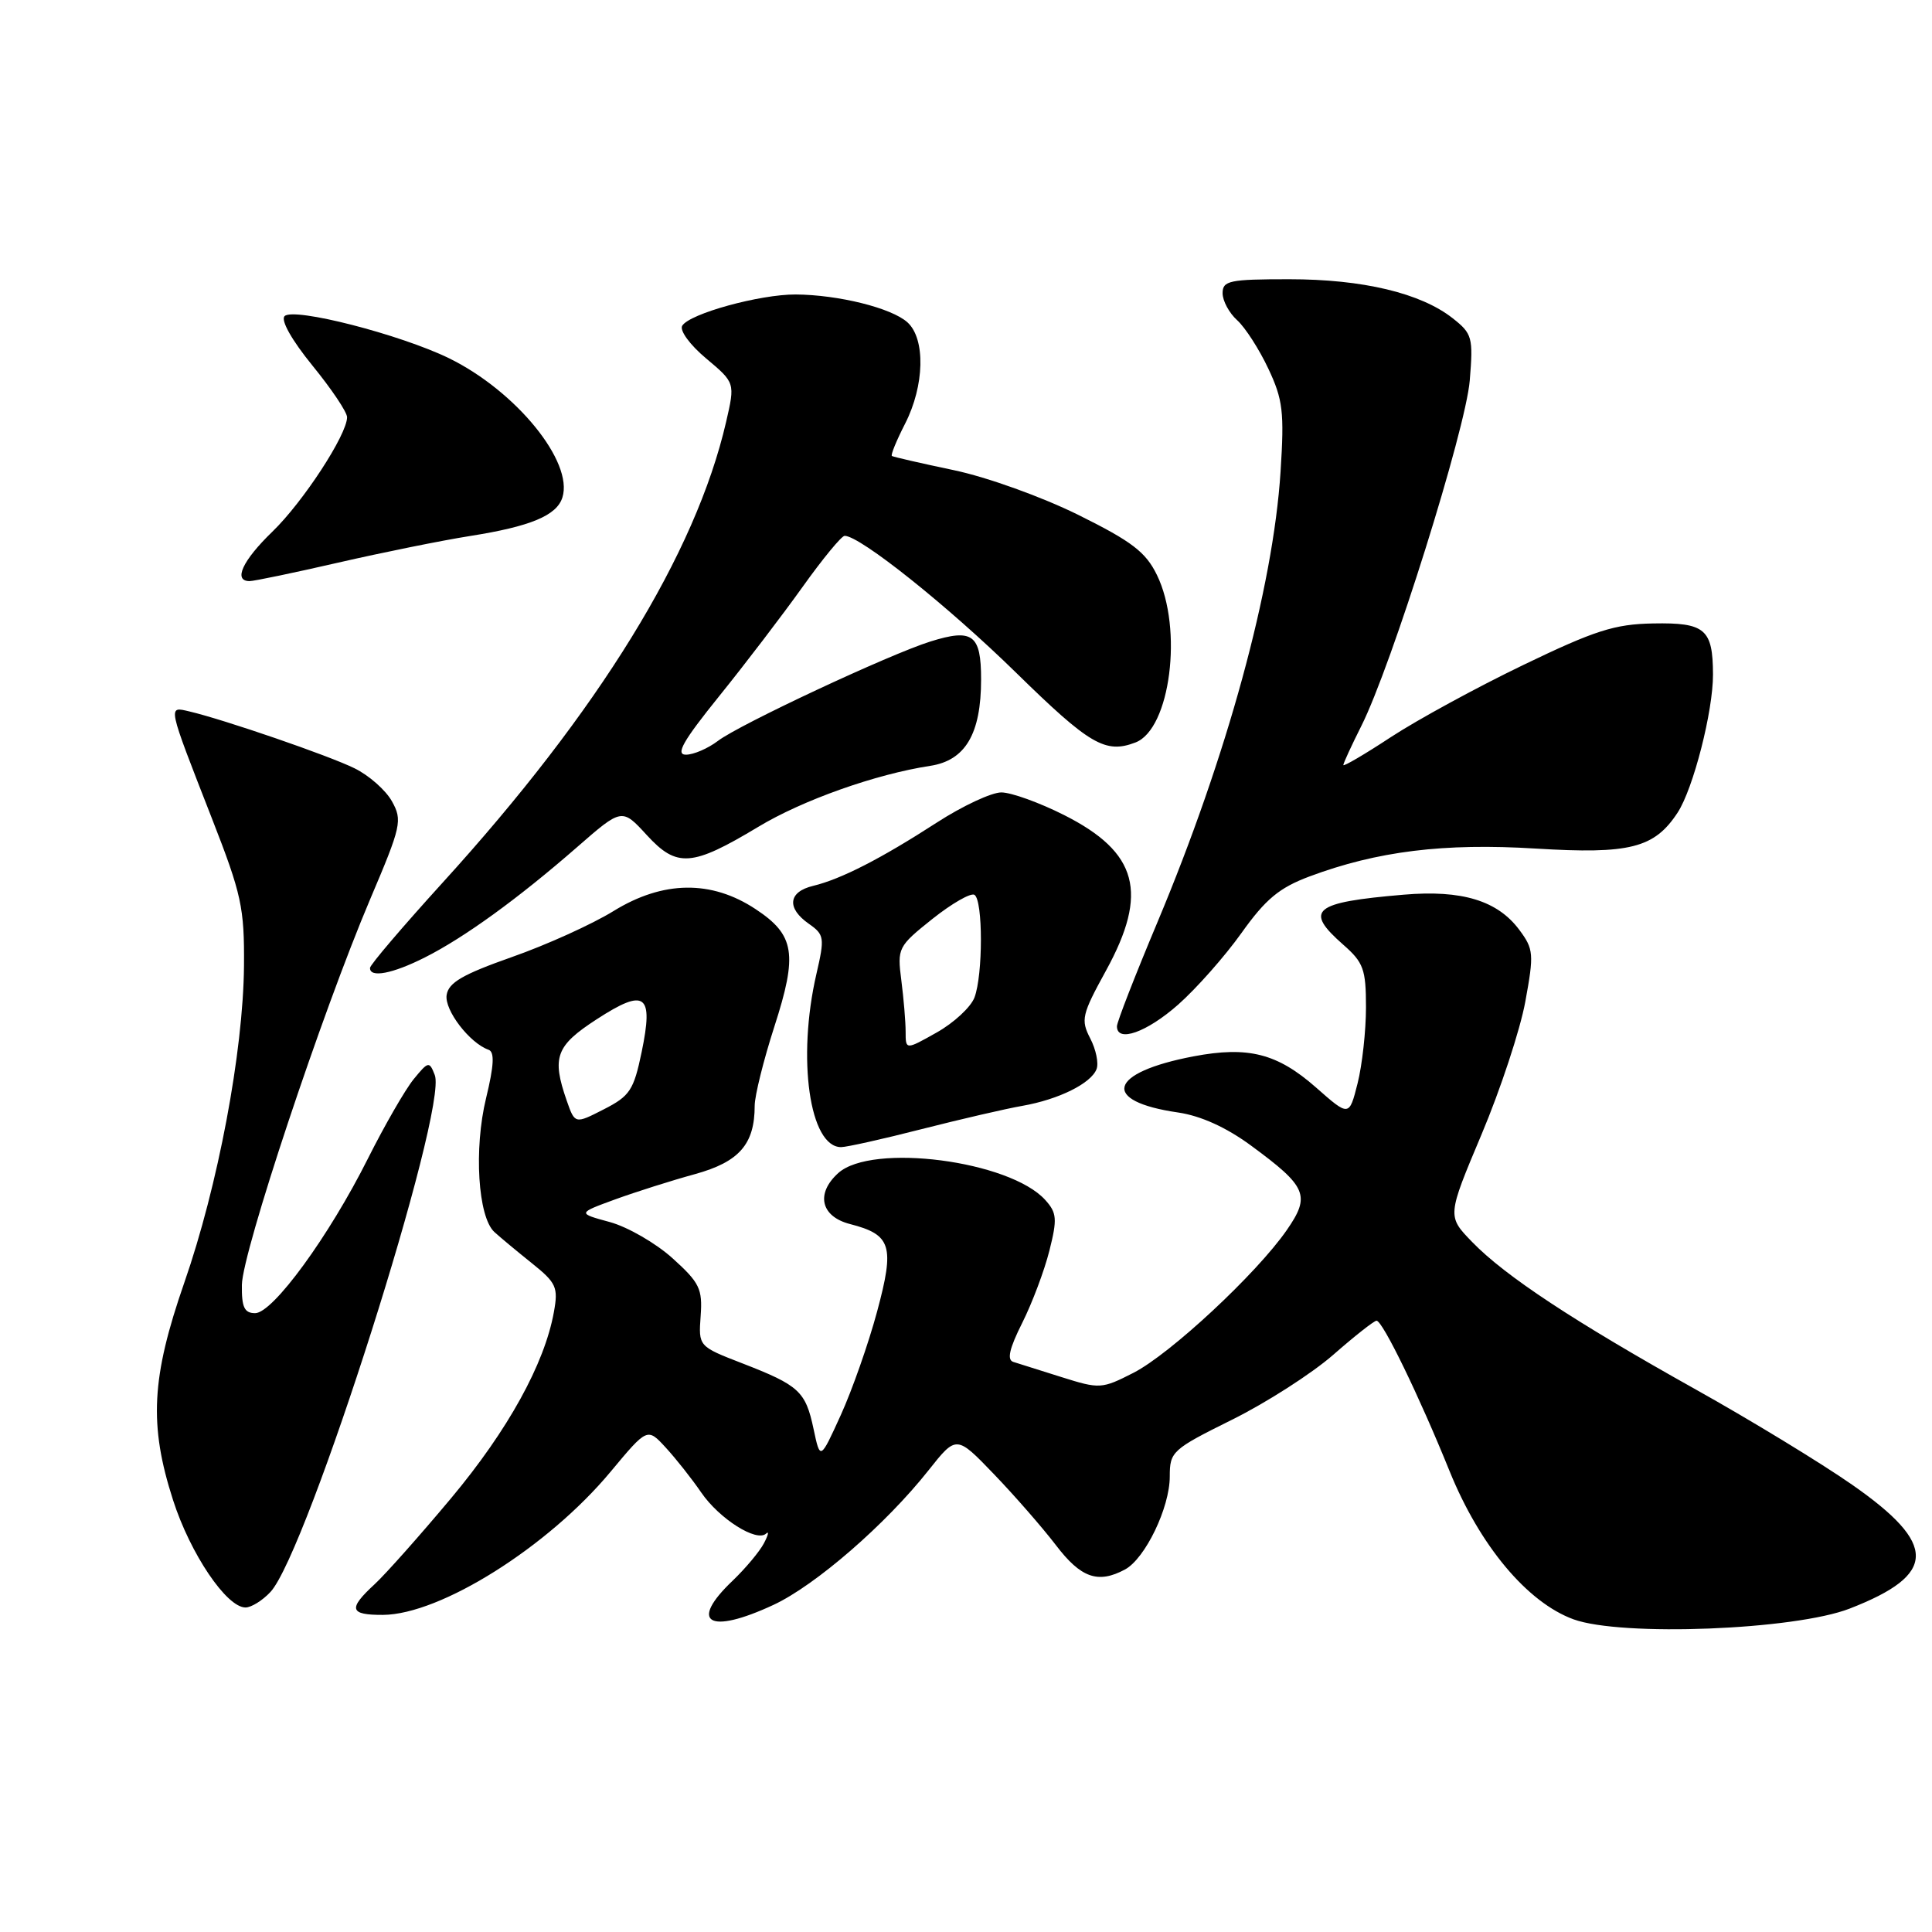 <?xml version="1.0" encoding="UTF-8" standalone="no"?>
<!DOCTYPE svg PUBLIC "-//W3C//DTD SVG 1.1//EN" "http://www.w3.org/Graphics/SVG/1.1/DTD/svg11.dtd" >
<svg xmlns="http://www.w3.org/2000/svg" xmlns:xlink="http://www.w3.org/1999/xlink" version="1.1" viewBox="0 0 256 256">
 <g >
 <path fill="currentColor"
d=" M 245.11 213.14 C 256.68 208.64 256.75 204.64 245.44 196.75 C 241.30 193.86 231.97 188.18 224.71 184.12 C 208.54 175.08 199.44 169.08 195.07 164.57 C 191.75 161.15 191.75 161.15 196.31 150.32 C 198.82 144.37 201.43 136.45 202.11 132.73 C 203.27 126.41 203.22 125.77 201.33 123.23 C 198.45 119.34 193.72 117.89 186.00 118.55 C 173.98 119.57 172.75 120.58 178.00 125.19 C 180.67 127.53 181.00 128.44 181.00 133.47 C 181.00 136.57 180.50 141.11 179.89 143.54 C 178.77 147.97 178.77 147.97 174.37 144.09 C 169.24 139.58 165.39 138.60 158.16 139.97 C 146.85 142.12 145.79 145.92 156.10 147.41 C 159.10 147.85 162.47 149.37 165.76 151.79 C 173.19 157.25 173.68 158.41 170.50 163.00 C 166.51 168.76 155.05 179.43 150.18 181.91 C 145.99 184.05 145.70 184.06 140.68 182.48 C 137.83 181.58 134.95 180.67 134.27 180.46 C 133.40 180.19 133.74 178.70 135.45 175.29 C 136.77 172.66 138.39 168.35 139.05 165.72 C 140.11 161.51 140.04 160.71 138.50 159.00 C 133.79 153.79 115.52 151.42 111.07 155.44 C 108.06 158.16 108.76 161.19 112.62 162.19 C 118.12 163.60 118.57 165.07 116.22 173.79 C 115.08 178.03 112.91 184.20 111.41 187.50 C 108.68 193.50 108.68 193.50 107.80 189.34 C 106.74 184.35 105.89 183.57 98.36 180.65 C 92.55 178.40 92.55 178.40 92.84 174.37 C 93.10 170.78 92.70 169.96 89.12 166.73 C 86.92 164.74 83.18 162.58 80.81 161.93 C 76.50 160.76 76.50 160.76 81.50 158.93 C 84.25 157.93 89.01 156.42 92.08 155.58 C 97.95 153.96 100.00 151.62 100.00 146.51 C 100.00 145.20 101.17 140.49 102.60 136.05 C 105.72 126.40 105.32 123.90 100.13 120.47 C 94.27 116.59 87.87 116.67 81.31 120.71 C 78.46 122.47 72.38 125.22 67.81 126.82 C 61.29 129.12 59.43 130.20 59.18 131.85 C 58.88 133.85 62.23 138.22 64.74 139.10 C 65.55 139.39 65.46 141.17 64.41 145.50 C 62.77 152.23 63.33 161.26 65.51 163.25 C 66.26 163.94 68.49 165.79 70.46 167.37 C 73.73 169.99 73.99 170.57 73.39 173.87 C 72.15 180.73 67.30 189.51 59.79 198.50 C 55.65 203.45 51.08 208.59 49.64 209.92 C 46.09 213.19 46.31 214.00 50.75 213.98 C 58.37 213.93 72.62 204.97 80.90 195.02 C 85.78 189.16 85.78 189.16 88.23 191.83 C 89.58 193.30 91.69 195.97 92.92 197.77 C 95.31 201.25 100.25 204.38 101.51 203.21 C 101.93 202.82 101.80 203.40 101.22 204.50 C 100.64 205.60 98.78 207.82 97.09 209.44 C 91.20 215.04 93.92 216.65 102.50 212.65 C 108.06 210.06 117.39 201.96 123.03 194.83 C 126.73 190.16 126.73 190.16 131.70 195.33 C 134.43 198.17 138.13 202.41 139.92 204.75 C 143.23 209.09 145.49 209.88 149.06 207.97 C 151.74 206.53 155.00 199.77 155.00 195.65 C 155.00 192.34 155.31 192.06 163.25 188.12 C 167.79 185.87 173.82 182.00 176.66 179.52 C 179.50 177.03 182.08 175.00 182.40 175.00 C 183.20 175.00 188.03 184.93 192.08 194.94 C 196.08 204.81 202.37 212.33 208.50 214.57 C 214.86 216.88 237.79 215.99 245.11 213.14 Z  M 35.84 210.94 C 40.71 205.71 59.38 146.99 57.61 142.45 C 56.89 140.59 56.76 140.62 54.81 143.00 C 53.69 144.38 50.97 149.10 48.76 153.50 C 43.61 163.79 36.16 174.00 33.81 174.00 C 32.38 174.00 32.01 173.22 32.05 170.25 C 32.12 165.90 42.65 134.23 49.04 119.17 C 53.18 109.44 53.34 108.70 51.93 106.17 C 51.11 104.70 48.88 102.73 46.97 101.80 C 43.52 100.10 29.69 95.35 25.10 94.27 C 22.21 93.60 22.12 93.18 28.10 108.50 C 32.01 118.51 32.39 120.27 32.33 128.00 C 32.23 139.37 28.88 157.16 24.42 169.96 C 20.05 182.54 19.72 188.80 22.93 198.77 C 25.21 205.87 30.02 213.00 32.53 213.00 C 33.30 213.00 34.79 212.07 35.84 210.94 Z  M 122.14 149.61 C 127.29 148.30 133.28 146.91 135.47 146.53 C 140.30 145.68 144.57 143.56 145.30 141.66 C 145.60 140.88 145.22 139.05 144.46 137.59 C 143.19 135.13 143.35 134.44 146.54 128.63 C 152.22 118.29 150.79 112.94 141.00 108.00 C 137.73 106.35 133.99 105.00 132.68 105.00 C 131.38 105.00 127.54 106.79 124.14 108.99 C 116.70 113.80 111.44 116.49 107.75 117.38 C 104.44 118.17 104.20 120.33 107.18 122.41 C 109.23 123.85 109.29 124.25 108.18 129.05 C 105.59 140.25 107.27 152.00 111.45 152.00 C 112.18 152.00 116.99 150.93 122.14 149.61 Z  M 156.11 133.12 C 158.52 130.99 162.30 126.72 164.50 123.63 C 167.70 119.14 169.50 117.64 173.50 116.14 C 182.49 112.78 191.32 111.69 203.51 112.44 C 215.95 113.20 219.21 112.38 222.29 107.68 C 224.37 104.50 227.00 94.23 226.98 89.36 C 226.96 83.36 225.94 82.48 219.05 82.61 C 213.94 82.70 211.33 83.54 201.85 88.11 C 195.70 91.07 187.82 95.37 184.33 97.65 C 180.85 99.94 178.00 101.61 178.00 101.37 C 178.00 101.13 179.07 98.81 180.37 96.22 C 184.39 88.24 194.21 56.93 194.75 50.42 C 195.22 44.70 195.08 44.21 192.49 42.17 C 188.25 38.83 180.56 37.00 170.82 37.00 C 162.91 37.00 162.00 37.19 162.00 38.85 C 162.00 39.86 162.87 41.48 163.94 42.44 C 165.00 43.40 166.86 46.29 168.06 48.85 C 169.99 52.94 170.19 54.59 169.68 62.50 C 168.70 77.87 162.57 100.27 153.35 122.24 C 150.41 129.24 148.00 135.43 148.00 135.99 C 148.00 138.19 151.94 136.80 156.11 133.12 Z  M 56.29 126.87 C 61.53 124.23 68.62 119.09 76.42 112.29 C 82.41 107.06 82.41 107.06 85.71 110.66 C 89.69 115.00 91.68 114.85 100.46 109.57 C 106.36 106.01 116.05 102.58 123.25 101.48 C 127.92 100.77 130.00 97.24 130.00 90.02 C 130.00 84.08 128.89 83.25 123.29 85.00 C 117.88 86.69 97.95 96.01 95.12 98.18 C 93.80 99.18 91.90 100.00 90.89 100.00 C 89.47 100.00 90.50 98.19 95.29 92.25 C 98.73 87.99 103.71 81.46 106.36 77.75 C 109.01 74.04 111.51 71.00 111.92 71.00 C 113.96 71.00 125.60 80.29 134.61 89.11 C 144.39 98.69 146.47 99.91 150.46 98.38 C 155.08 96.61 156.78 83.30 153.30 76.19 C 151.82 73.15 149.99 71.75 142.89 68.23 C 138.06 65.84 130.81 63.23 126.39 62.30 C 122.05 61.39 118.36 60.54 118.18 60.42 C 118.00 60.29 118.79 58.37 119.93 56.14 C 122.51 51.09 122.65 44.89 120.24 42.71 C 118.14 40.81 111.10 39.06 105.43 39.02 C 100.69 39.00 91.39 41.55 90.40 43.16 C 90.02 43.78 91.41 45.69 93.56 47.49 C 97.41 50.72 97.41 50.72 96.21 55.92 C 92.18 73.37 79.37 94.19 58.61 117.00 C 53.36 122.78 49.04 127.84 49.03 128.25 C 48.98 129.61 52.01 129.03 56.29 126.87 Z  M 44.82 74.55 C 50.70 73.20 58.53 71.62 62.24 71.03 C 70.30 69.76 73.77 68.31 74.52 65.92 C 76.02 61.20 68.38 51.82 59.50 47.47 C 53.04 44.32 38.91 40.69 37.71 41.89 C 37.17 42.43 38.66 45.07 41.40 48.44 C 43.93 51.54 46.00 54.62 45.99 55.29 C 45.97 57.62 40.15 66.53 36.09 70.45 C 32.13 74.28 30.87 77.00 33.07 77.00 C 33.66 77.00 38.95 75.90 44.82 74.55 Z  M 75.09 145.83 C 73.09 140.08 73.65 138.57 79.08 135.05 C 85.51 130.88 86.62 131.70 85.02 139.41 C 83.97 144.46 83.46 145.23 80.01 146.99 C 76.18 148.95 76.18 148.95 75.09 145.83 Z  M 120.00 136.70 C 120.00 135.37 119.74 132.30 119.43 129.89 C 118.88 125.62 118.99 125.40 123.55 121.76 C 126.13 119.71 128.64 118.27 129.12 118.57 C 130.26 119.28 130.26 129.18 129.12 132.18 C 128.63 133.46 126.38 135.54 124.12 136.81 C 120.00 139.13 120.00 139.13 120.00 136.70 Z "/>
</g>
</svg>